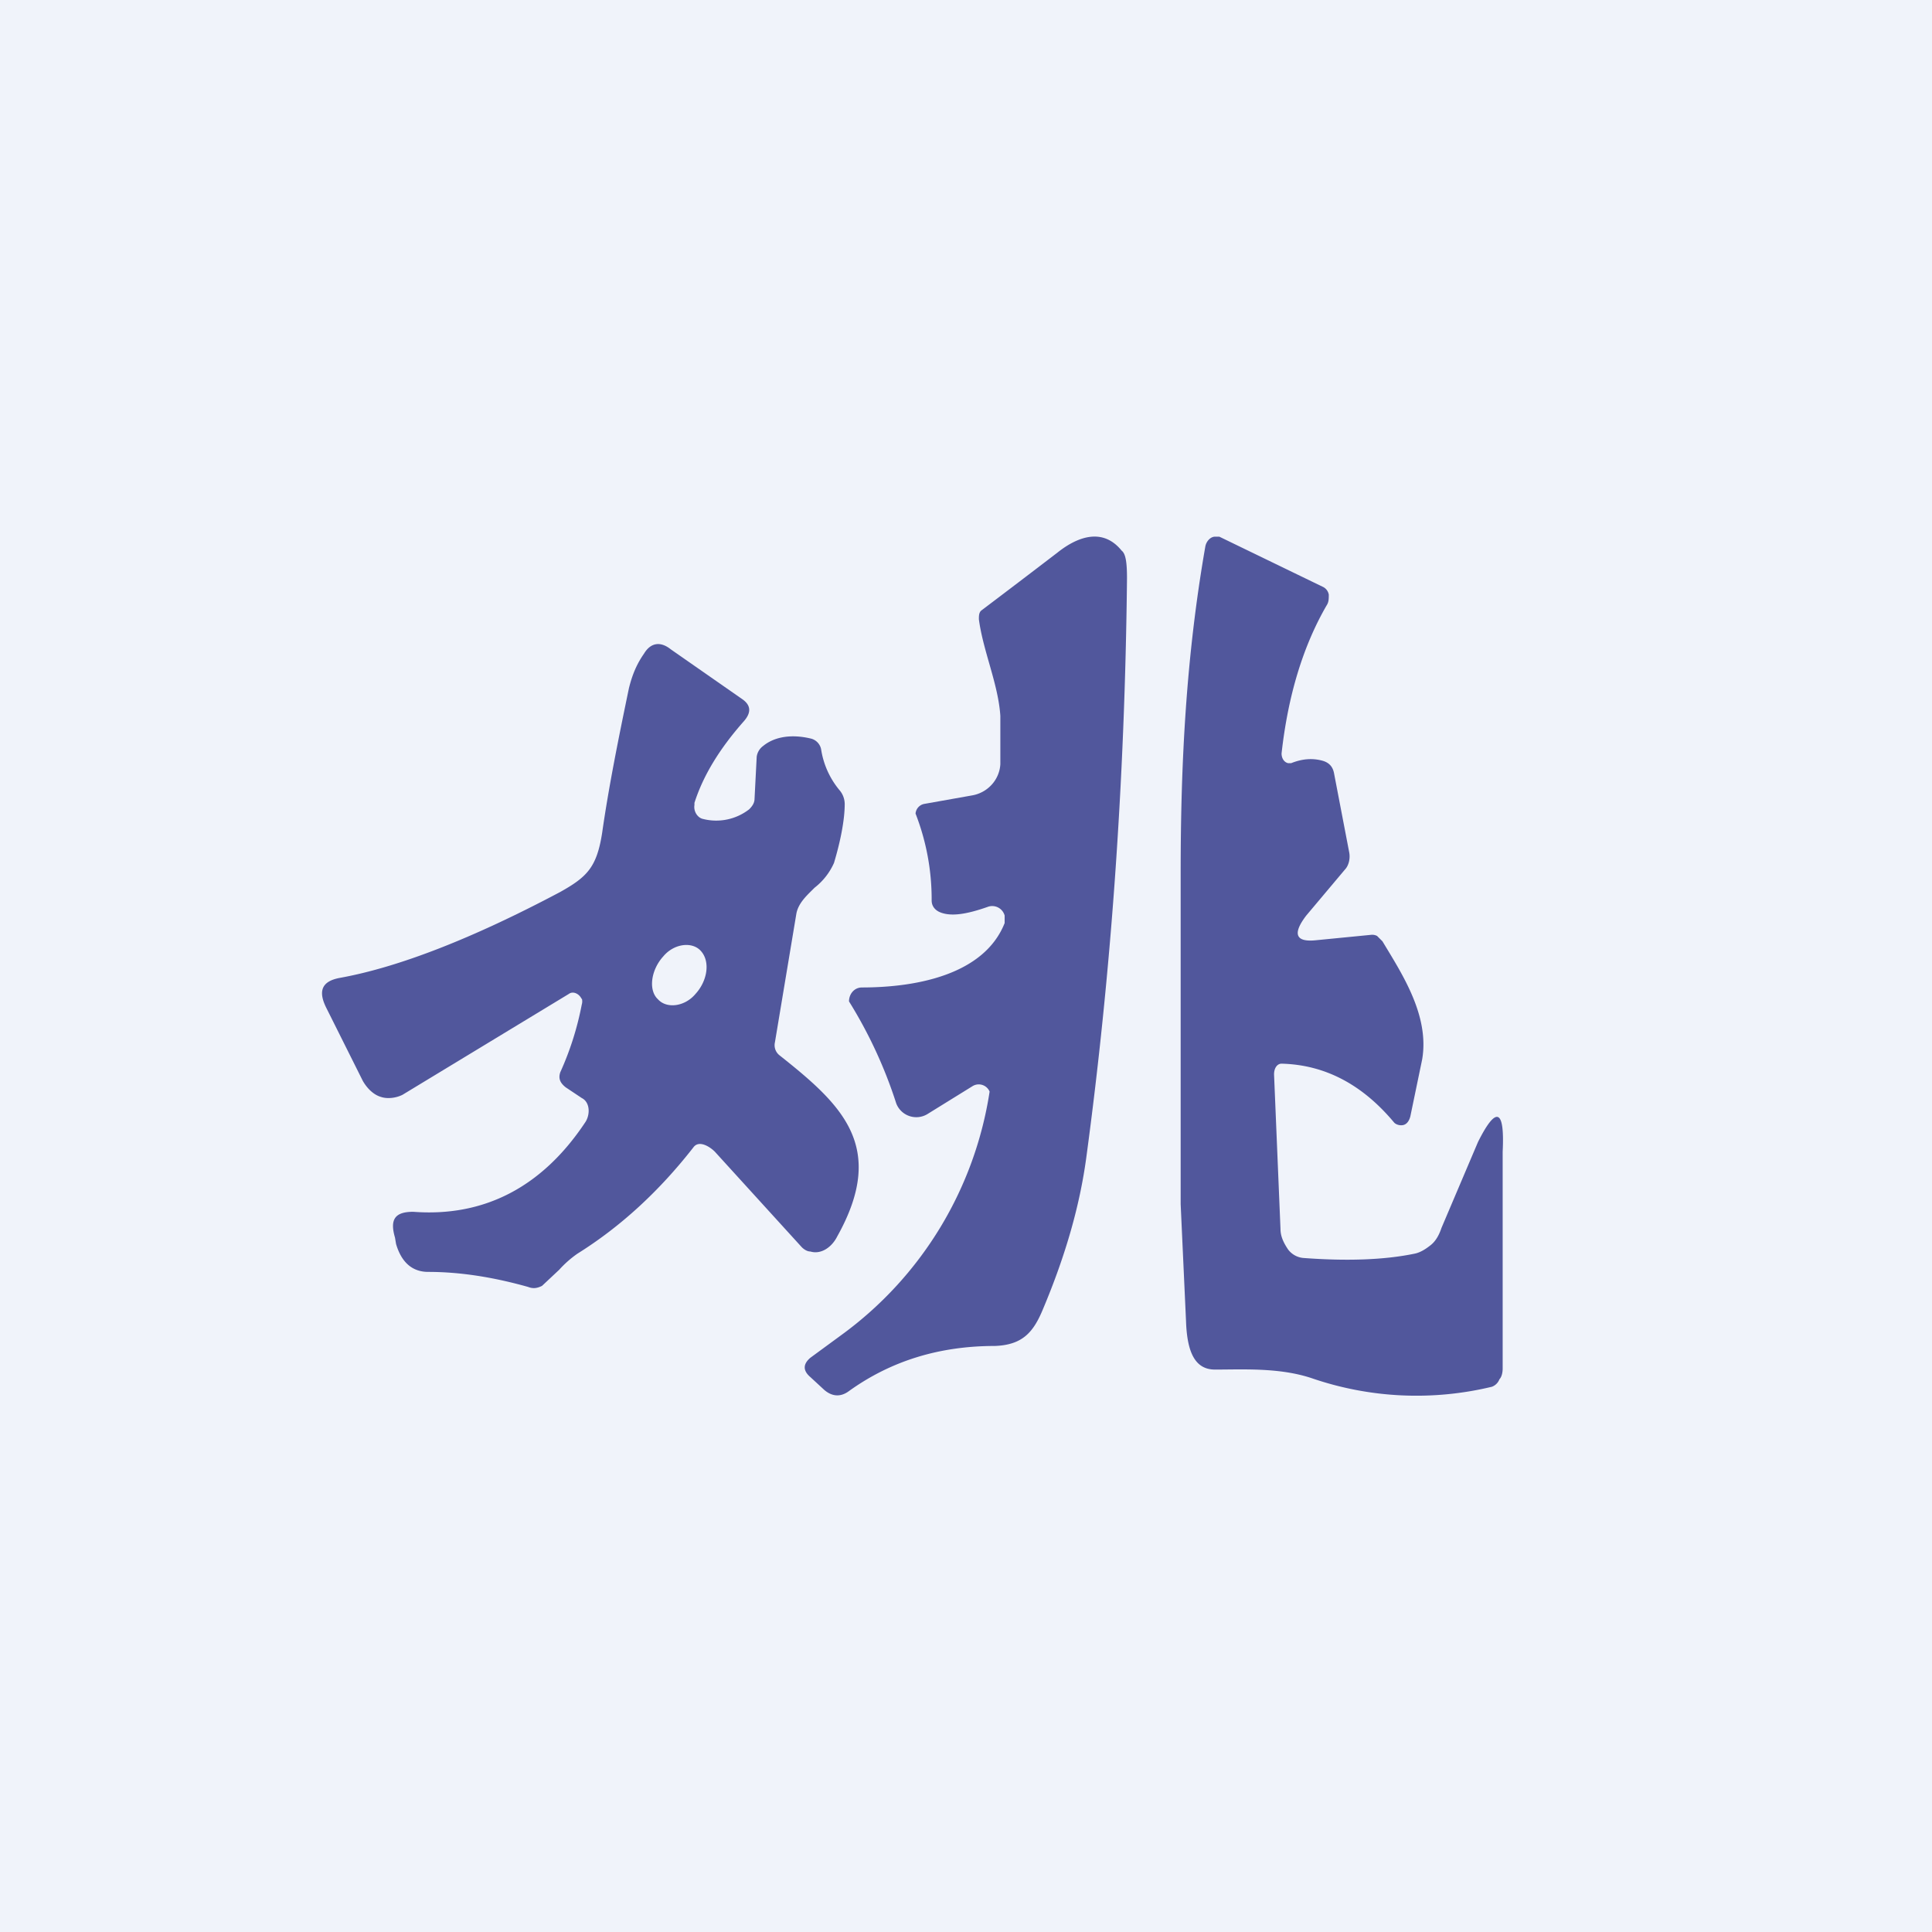 <!-- by TradingView --><svg width="18" height="18" viewBox="0 0 18 18" xmlns="http://www.w3.org/2000/svg"><path fill="#F0F3FA" d="M0 0h18v18H0z"/><path d="M11.94 7.02c0 .04.02.08.06.09h.03c.1-.04.2-.05.3-.02.06.02.09.06.1.12l.14.73c.01.05 0 .11-.03.15l-.37.44c-.13.17-.1.25.09.23l.51-.05a.1.1 0 0 1 .06.01l.05.05c.18.3.44.69.37 1.1l-.11.53c-.01.04-.03.07-.06.08-.03.01-.07 0-.09-.02-.3-.36-.65-.54-1.05-.55-.04 0-.07.04-.07.1l.06 1.44c0 .07.03.13.07.19a.2.2 0 0 0 .14.08c.4.03.75.02 1.04-.04.05-.01.1-.04.15-.08.05-.04.08-.1.1-.16l.34-.8c.17-.34.25-.31.23.09v2.02c0 .04-.01.08-.03.1a.12.12 0 0 1-.07.07 3 3 0 0 1-1.68-.08c-.3-.1-.64-.08-.9-.08-.18 0-.26-.15-.27-.45L11 11.22V8.13c0-1.02.05-2.01.23-3.04.01-.05.05-.09.09-.09h.04l.97.47a.1.1 0 0 1 .05.07c0 .04 0 .07-.02.1-.22.38-.36.84-.42 1.38ZM9.36 8.6v-.07a.12.12 0 0 0-.16-.08c-.2.07-.34.09-.44.05-.05-.02-.08-.06-.08-.11a2.2 2.2 0 0 0-.15-.81.1.1 0 0 1 .08-.09l.45-.08a.32.32 0 0 0 .18-.1.31.31 0 0 0 .08-.19v-.45c-.02-.3-.16-.6-.2-.9 0-.03 0-.06.02-.08a139.35 139.35 0 0 0 .71-.54c.2-.16.43-.23.6-.02.04.03.05.12.05.26-.02 1.9-.15 3.7-.38 5.4-.06.44-.19.9-.4 1.4-.09.22-.19.34-.45.35-.52 0-.97.14-1.36.42-.08.06-.16.05-.23-.01l-.13-.12c-.07-.06-.07-.12 0-.18l.3-.22a3.45 3.45 0 0 0 1.37-2.26.11.11 0 0 0-.16-.05l-.42.26a.2.2 0 0 1-.29-.1 4.26 4.26 0 0 0-.44-.95c0-.07.05-.13.12-.13.51 0 1.14-.12 1.33-.6Z" fill="#51579C"/><path d="M5.42 9.3a.1.1 0 0 1 0 .06 2.8 2.8 0 0 1-.2.63c-.02.06 0 .1.05.14l.15.1c.08.04.08.16.03.23-.4.6-.94.88-1.6.83-.17 0-.22.07-.17.24l.01.06c.05.17.15.26.3.26.3 0 .61.05.93.14.05.02.09.01.13-.01l.16-.15a1 1 0 0 1 .17-.15c.4-.25.76-.58 1.08-.99.05-.07.15-.01.2.04l.81.89c.02.02.05.04.08.04.1.03.2-.04.25-.14.47-.84.04-1.23-.54-1.69a.12.12 0 0 1-.04-.12l.2-1.2c.02-.1.1-.17.17-.24a.6.6 0 0 0 .18-.23c.06-.2.1-.4.1-.55a.2.2 0 0 0-.05-.13.78.78 0 0 1-.17-.38c-.01-.05-.05-.09-.1-.1-.17-.04-.33-.02-.44.07a.15.15 0 0 0-.06.1l-.02.39c0 .04-.02.07-.05.1a.5.5 0 0 1-.43.09c-.05-.01-.09-.07-.08-.13v-.02c.08-.25.23-.5.46-.76.07-.08.07-.15-.02-.21l-.66-.46c-.1-.08-.19-.06-.25.04-.07.1-.11.2-.14.32-.1.48-.19.93-.25 1.35-.05.32-.14.41-.39.55-.81.43-1.5.7-2.05.8-.17.03-.21.12-.13.28l.34.68c.04.07.1.13.17.15.06.02.14.01.2-.02l1.55-.94c.04-.03.1 0 .12.05Zm.7 0c-.08-.09-.05-.27.06-.39.1-.12.27-.14.35-.05.09.1.06.28-.05.4-.1.12-.27.14-.35.05Z" fill="#51579C"/></svg>